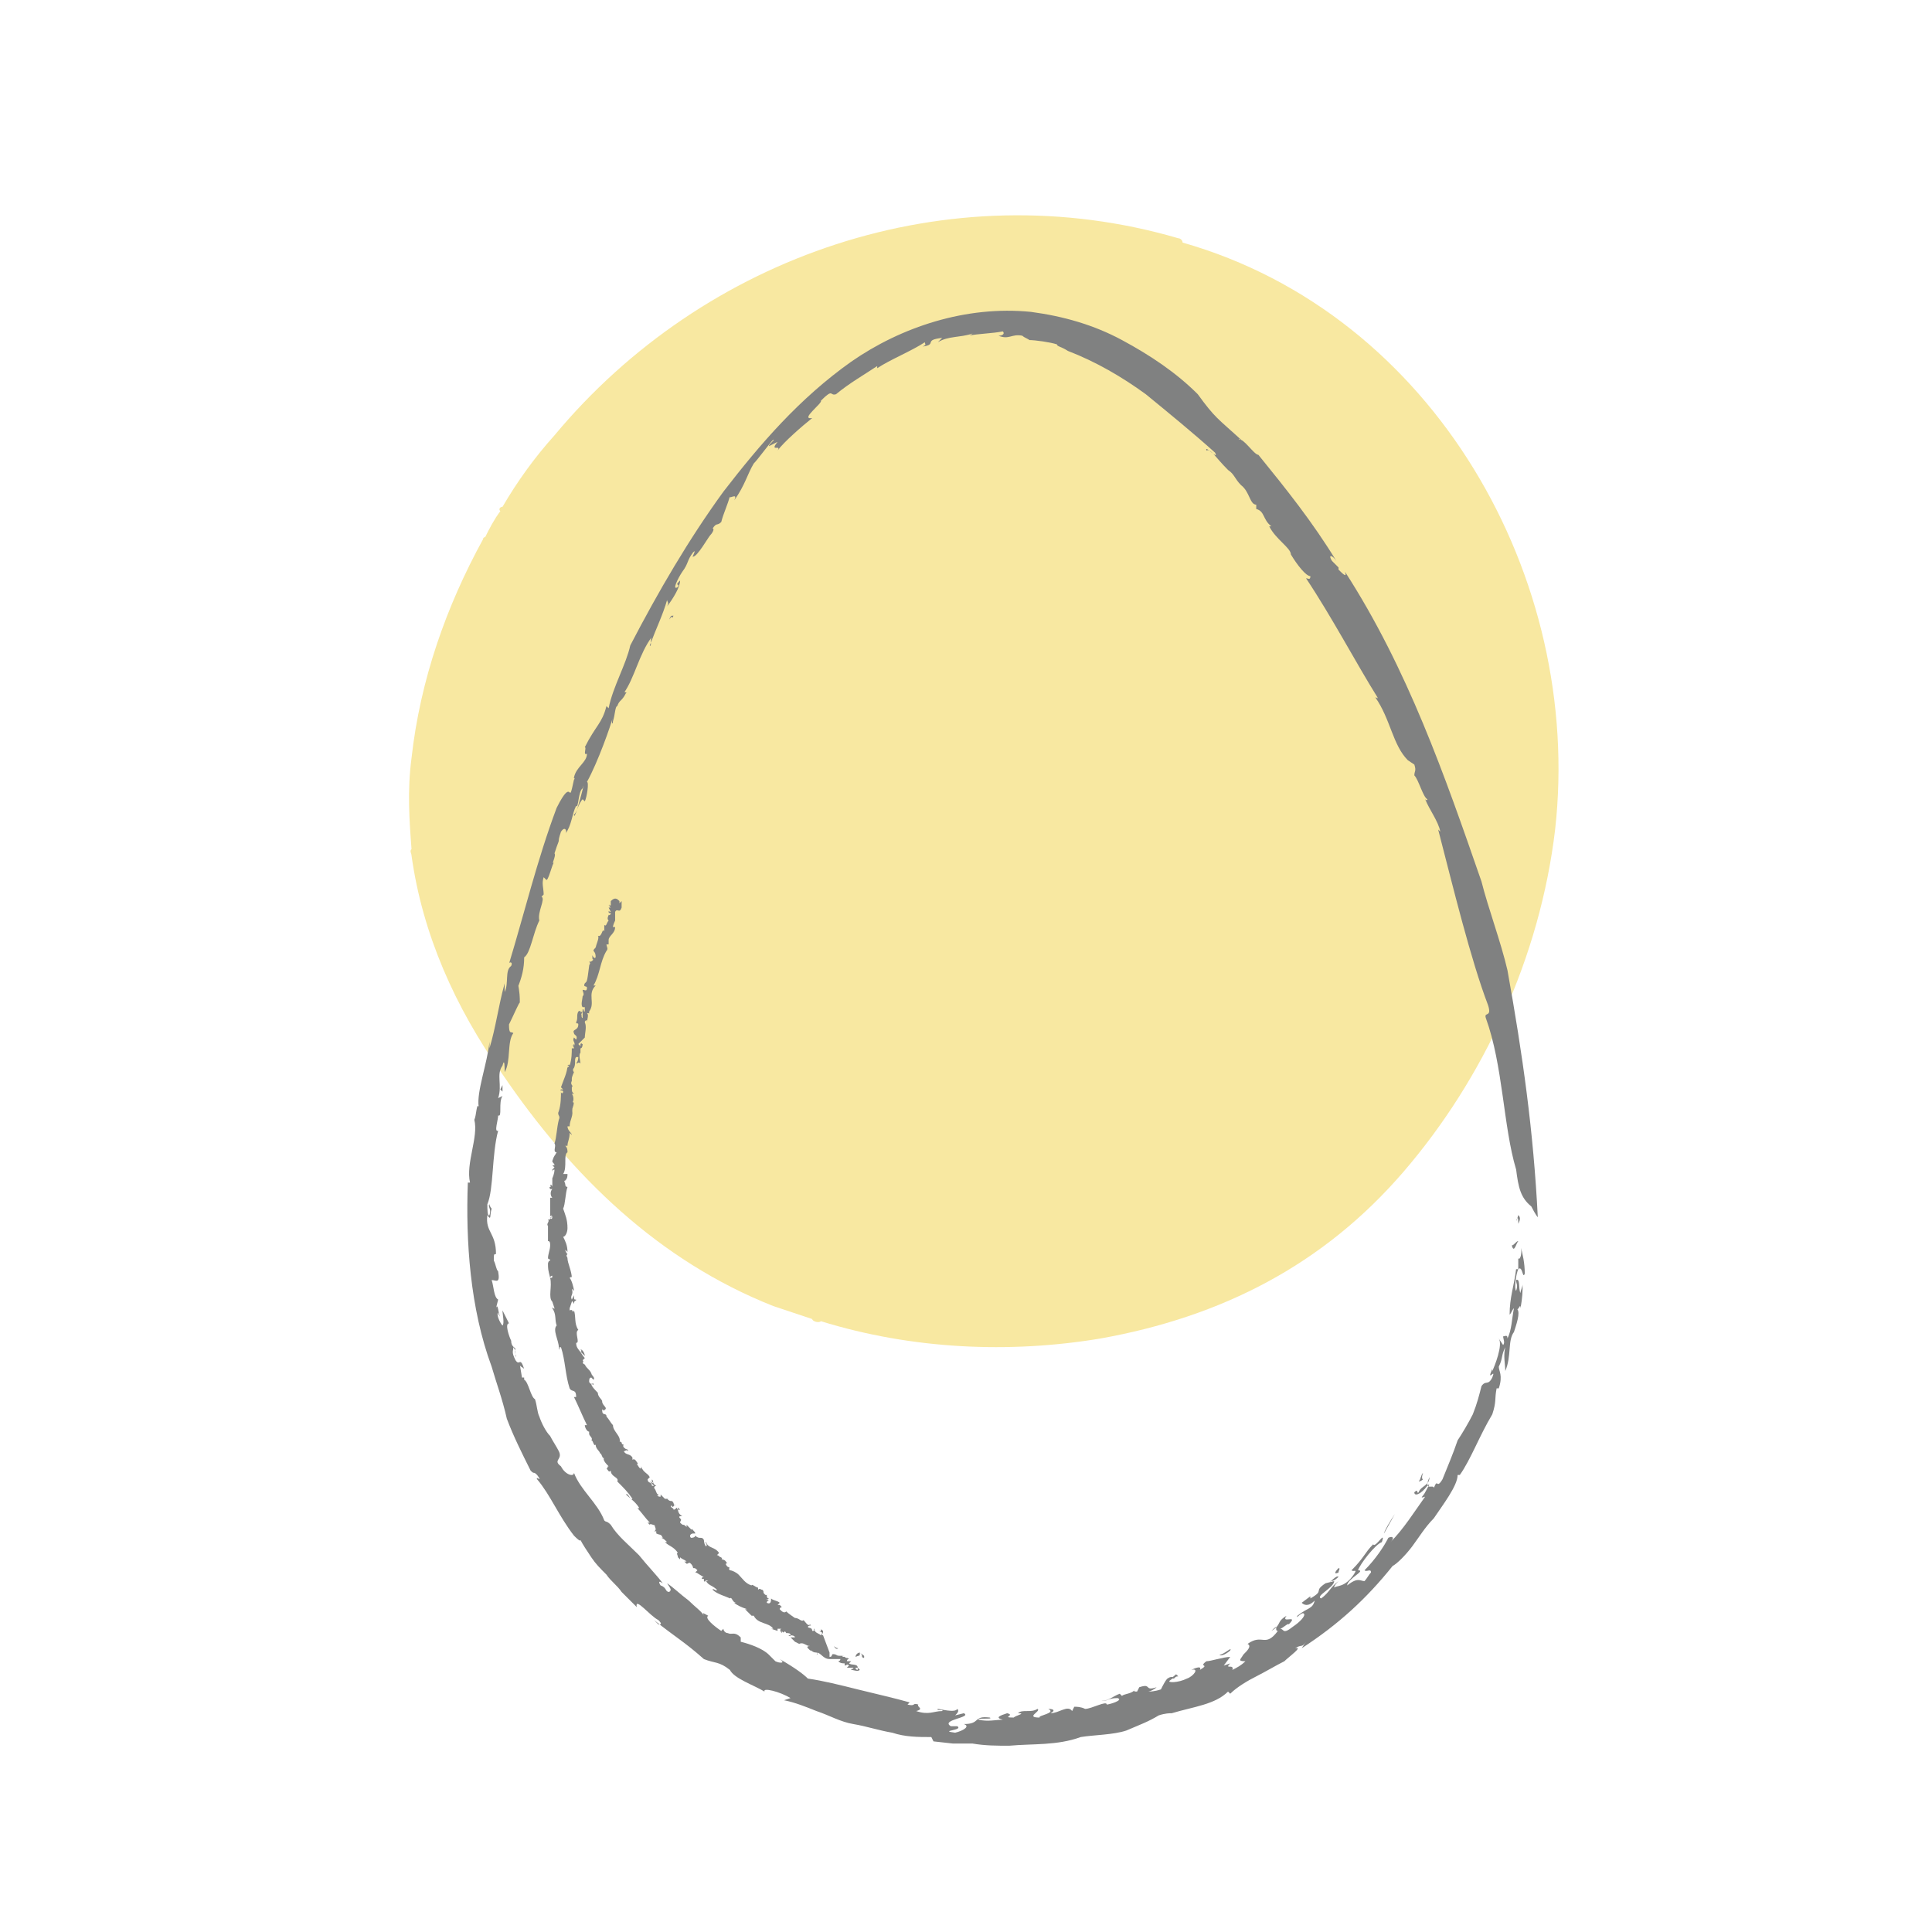 <?xml version="1.0" encoding="utf-8"?>
<!-- Generator: Adobe Illustrator 23.1.0, SVG Export Plug-In . SVG Version: 6.00 Build 0)  -->
<svg version="1.1" id="Capa_1" xmlns="http://www.w3.org/2000/svg" xmlns:xlink="http://www.w3.org/1999/xlink" x="0px" y="0px"
	 viewBox="0 0 89.2 89.2" enable-background="new 0 0 89.2 89.2" xml:space="preserve">
<g>
	<path fill="#F8E8A1" d="M71.8,38.3c1.3-11.6-5.6-23.8-17.2-27.1c0-0.1-0.1-0.2-0.2-0.2c-10.6-3.1-21.9,0.8-28.8,9.1
		c-0.9,1-1.7,2.1-2.4,3.3c-0.1,0-0.2,0.1-0.1,0.2c-0.3,0.4-0.5,0.8-0.7,1.2c-0.1,0-0.1,0.1-0.1,0.1c-1.7,3.1-2.9,6.5-3.3,10.1
		c-0.2,1.5-0.1,2.9,0,4.2c-0.1,0.1,0,0.2,0,0.3c0.5,3.6,2,7,4.2,10.1c3.2,4.7,7.2,8.6,12.5,10.7c0.6,0.2,1.2,0.4,1.8,0.6
		c0,0.1,0.3,0.2,0.4,0.1c4.2,1.3,8.7,1.5,12.9,0.8c5.6-1,10.3-3.4,14-7.7C68.5,49.8,71.1,44.2,71.8,38.3z"/>
</g>
<g>
	<g>
		<g>
			<g>
				<g>
					<g>
						<path fill="#808181" d="M70.1,56.5c0-0.7-0.2,0.3,0-0.4C70.2,56.2,70.2,56.3,70.1,56.5z"/>
						<path fill="#808181" d="M70,54c-0.6-2-0.6-4.8-1.4-7c-0.1-0.3,0.3,0,0.1-0.6c-0.8-2.1-1.6-5.4-2.3-8.1l0.1,0.1
							c-0.1-0.5-0.5-1-0.7-1.5c0,0,0.1,0.1,0.1,0c-0.2-0.1-0.4-0.9-0.6-1.1c0-0.2,0.1-0.2,0-0.5L65,35.1c-0.7-0.7-0.8-1.9-1.5-2.9
							c0.1,0,0.1,0.1,0.1,0c-1-1.6-2.1-3.7-3.3-5.5c0.1,0,0.2,0.1,0.2-0.1c-0.2,0-0.6-0.5-0.9-1c0-0.3-0.7-0.7-1-1.3l0.1,0
							c-0.4-0.3-0.3-0.7-0.7-0.8L58,23.3c-0.3,0-0.3-0.6-0.7-0.9l0,0c-0.3-0.3-0.3-0.5-0.6-0.7l0,0c-0.6-0.6-0.8-1-1-0.9
							c-0.1-0.3,0.6,0.5,0.4,0.1c-1-0.9-2.1-1.8-3.2-2.7c-1.1-0.8-2.3-1.5-3.6-2c-0.3-0.2-0.5-0.2-0.5-0.3c-0.3-0.1-1-0.2-1.3-0.2
							c0.1,0-0.2-0.1-0.3-0.2c-0.5-0.1-0.6,0.2-1.1,0c0.2,0,0.3-0.1,0.2-0.2c-0.5,0.1-1.1,0.1-1.6,0.2c0.1,0,0.2-0.1,0.2-0.1
							c-0.6,0.2-1.1,0.1-1.6,0.4c0.1-0.1,0.1-0.1,0.2-0.2c-0.9,0.1-0.2,0.3-0.9,0.4c0.2-0.1,0.1-0.1,0.1-0.2
							c-0.3,0.2-0.7,0.4-1.1,0.6c-0.4,0.2-0.8,0.4-1.1,0.6c0,0,0-0.1,0-0.1c-0.6,0.4-1.3,0.8-1.9,1.3c-0.3,0.1-0.1-0.3-0.7,0.3
							c0.1,0.1-1,0.9-0.4,0.8c-0.5,0.4-1.3,1.1-1.6,1.5c0.2-0.3-0.4,0.1,0-0.4l-0.4,0.2c0-0.1,0.3-0.3,0.2-0.3
							c-0.2,0.2-0.7,0.9-0.9,1.1c-0.3,0.5-0.4,1-0.9,1.7c0.2-0.4-0.3,0-0.2-0.2c-0.1,0.4-0.3,0.8-0.4,1.2c-0.2,0.2-0.2,0-0.4,0.3
							c0.1,0,0,0.2-0.1,0.3c-0.1,0.1-0.6,1-0.8,1c-0.1,0.1,0.2-0.4,0-0.2c-0.3,0.4-0.2,0.5-0.5,0.9l0,0c-0.2,0.3-0.5,0.9-0.2,0.7
							c0.1-0.2-0.2,0,0.1-0.3c0,0.3-0.3,0.8-0.6,1.2c0.1-0.2,0-0.2,0-0.3c-0.2,0.7-0.5,1.3-0.8,2.1c0.1,0.1,0-0.3,0.1-0.4
							c-0.6,0.8-0.8,1.9-1.3,2.6c0-0.1,0.2,0,0.1,0c-0.2,0.4-0.3,0.3-0.4,0.6c-0.1,0-0.1,0.4-0.2,0.7c0,0.2-0.1,0.1,0-0.2
							c-0.1,0.4-0.7,2.1-1.2,3c0.1,0,0,0.7-0.1,0.9l-0.1-0.1c-0.2,0.2-0.3,0.7-0.4,0.7c0,0.5,0.6-1.9,0.4-1.2
							c-0.2,0.1-0.2,1-0.3,0.8c-0.2,0.4-0.2,0.9-0.5,1.3c0.1-0.1,0-0.4-0.2-0.1c-0.2,0.6,0,0.2-0.2,0.7l-0.1,0.3
							c0.1,0.1-0.2,0.6,0,0.4c-0.1,0-0.3,1-0.4,0.8l-0.1-0.1c-0.1,0.3,0,0.5,0,0.8c0,0-0.1,0.1-0.1,0.1c0.2,0.1-0.2,0.7-0.1,1.1
							c-0.3,0.6-0.4,1.5-0.7,1.7c0,0.5-0.1,0.9-0.3,1.4c0-0.1,0-0.3,0-0.3C24,45.9,24,46,24,46.3c0-0.1-0.3,0.6-0.5,1
							c0,0.5,0.1,0.3,0.2,0.4c-0.3,0.4-0.1,1.3-0.4,1.8c0-0.2,0-0.7-0.1-0.3c-0.3,0.4,0,0.9-0.2,1.5l0.2-0.1c-0.2,0.3,0,1-0.2,0.9
							c0,0.2-0.2,0.8,0,0.7c-0.3,1.1-0.2,2.7-0.5,3.4c0,0.2,0,0.6,0.1,0.5c0.1-0.3-0.1-0.4,0-0.5c0,0.1,0.1,0.2,0.1,0.2
							c-0.1,0.3,0,0.6-0.2,0.3c-0.1,0.8,0.4,0.8,0.4,1.8c-0.1,0-0.1,0-0.1,0.3c0.1,0.2,0.1,0.4,0.2,0.5c0.1,0.6-0.1,0.4-0.3,0.4
							c0.1,0.3,0.1,0.8,0.3,0.9l-0.1,0.4c0.1-0.3,0.1,0.3,0.2,0.4c0,0-0.1-0.1-0.1-0.2c-0.1,0.1,0.1,0.5,0.2,0.6
							c0.1-0.1,0-0.5,0-0.7c0.1,0.2,0.2,0.4,0.3,0.6c-0.2,0,0,0.6,0.1,0.8c0,0.3,0.2,0.3,0.2,0.4c-0.1,0,0.1,0.5,0,0.3
							c0-0.1,0-0.3-0.1-0.4c0,0.2-0.1,0.2,0.1,0.6c0.2,0.3,0.2-0.2,0.4,0.4c-0.1-0.1-0.2-0.1-0.2-0.2l0.1,0.6l0.1,0c0,0.1,0,0,0,0.1
							c0.2,0.1,0.3,0.8,0.5,0.9c0.1,0.3,0.1,0.6,0.2,0.8l0,0c0.1,0.3,0.3,0.7,0.5,0.9l0,0c0.1,0.2,0.3,0.5,0.4,0.7
							c0.2,0.4-0.3,0.4,0.1,0.7c0.2,0.4,0.6,0.5,0.6,0.3c0.3,0.8,1.1,1.4,1.4,2.2c0.1,0.1,0.1,0,0.3,0.2c0.3,0.5,0.8,0.9,1.3,1.4
							c0.4,0.5,0.8,0.9,1.1,1.3c-0.3-0.2-0.1,0.1-0.1,0.1c0.3,0.1,0.2,0.3,0.4,0.3c0.1-0.1,0.1-0.1-0.1-0.4c0.3,0.2,0.6,0.5,1,0.8
							c0.3,0.3,0.6,0.5,0.7,0.7c-0.1-0.2,0-0.1,0.2,0c-0.2,0.1,0.3,0.5,0.6,0.7l0.1-0.1c0,0.1,0.1,0.2,0.2,0.2
							c0.2,0.1,0.3-0.1,0.6,0.2c0,0,0,0.1,0,0.2c0.4,0.1,1,0.3,1.3,0.6l0.3,0.3c0.2,0.1,0.5,0.1,0.2-0.1c0.7,0.4,1.1,0.7,1.3,0.9
							c0.7,0.1,1.5,0.3,2.3,0.5c0.8,0.2,1.7,0.4,2.4,0.6l-0.1,0.1c0.4,0.1,0.2-0.1,0.5,0c-0.1,0.1,0.3,0.2-0.1,0.3
							c0.6,0.2,0.8,0,1.2,0c0.1-0.1-0.3,0-0.2-0.1c0.1,0,0.8,0.2,0.9,0c0.1,0.1,0,0.2-0.1,0.3l0.4-0.1c0.4,0.2-1.1,0.3-0.6,0.6
							l0.3,0c0.3,0.2-0.9,0.2-0.1,0.3c0.4-0.1,0.7-0.3,0.4-0.4c0.8,0,0.4-0.4,1.2-0.3c0.2,0.1-0.7,0-0.5,0.1c0.4,0.1,0.8,0,1.1,0
							c-0.4-0.1-0.1-0.2,0.2-0.3c0.4,0.1-0.3,0.2,0.3,0.2c0.1-0.1,0.6-0.2,0.2-0.2c0.2-0.2,0.6,0,0.9-0.2c0.2,0.1-0.6,0.4,0.1,0.4
							c-0.1-0.1,0.8-0.2,0.4-0.4c0.3,0,0.3,0.1,0.1,0.2c0.4,0,0.8-0.4,1-0.1l0.1-0.2c0.1,0,0.3,0,0.5,0.1c0.3,0,1-0.4,1-0.2
							c0.1,0,0.8-0.2,0.5-0.3c-0.5,0-0.5,0.2-0.8,0.1c0.3,0.1,0.6-0.2,0.9-0.3l0.1,0.1c0.1-0.1,0.5-0.1,0.6-0.3
							c-0.1,0.1,0,0.1,0.1,0.1l0.1-0.2c0.6-0.2,0.2,0.2,0.8,0c-0.1,0.1-0.3,0.2-0.4,0.2c0.1,0,0.3,0,0.6-0.1
							c0.1-0.2,0.2-0.4,0.3-0.5c0.3-0.2,0.2,0.1,0.5-0.2l-0.4,0.3c-0.1,0.1,0.4,0.1,0.8-0.1c0.3-0.1,0.6-0.5,0.2-0.4
							c0.2-0.1,0.5-0.2,0.4,0c0.5-0.3-0.1-0.1,0.3-0.4c0.2,0,0.8-0.2,1.1-0.2l-0.3,0.4l0.3-0.1c-0.3,0.3,0.2,0,0.1,0.3
							c0.2-0.1,0.4-0.2,0.6-0.4c-0.4,0-0.2-0.1-0.1-0.3c0.2-0.2,0.4-0.4,0.2-0.5c0.7-0.5,0.8,0.2,1.4-0.6c-0.2,0,0.1-0.4-0.3,0
							c0.5-0.3,0.2-0.4,0.7-0.7c-0.3,0.4,0.6-0.1,0.1,0.4c0-0.1-0.3,0.2-0.4,0.2c0.2,0,0.1,0.3,0.6-0.1c0.3-0.2,0.6-0.5,0.5-0.6
							c-0.1-0.1-0.4,0.3-0.3,0.1c0.5-0.4,0.7-0.3,0.8-0.7c-0.3,0.3-0.5,0.2-0.6,0.1l0.4-0.3l0,0.1c0.7-0.4,0.1-0.3,0.7-0.7l0.4-0.1
							c0,0.3-0.9,0.7-0.6,0.8c0.4-0.3,0.4-0.5,0.8-0.8c-0.1,0.1-0.2,0.2-0.2,0.3c0.1-0.1,0.5,0,0.9-0.6c0.2-0.3,0-0.1-0.1-0.2
							c0.6-0.6,0.6-0.8,1-1.2c0.1,0.2,0.6-0.7,0.4-0.1c-0.3,0.1-1,1-1.1,1.3c0.4,0-0.5,0.4-0.5,0.7c0.5-0.4,0.6-0.2,0.8-0.2
							c0.1-0.1,0.2-0.3,0.3-0.4c0-0.2-0.2,0-0.3-0.1c0.5-0.5,0.9-1.1,1.1-1.5c0.2-0.1,0.3,0,0.1,0.2c0.6-0.6,1.1-1.4,1.6-2.1
							c-0.3,0.1-0.1,0,0-0.2c0.1-0.2,0.3-0.5,0.1-0.3c-0.3,0.4-0.6,0.5-0.6,0.3c0.2-0.2,0.1,0.1,0.2,0c0.1-0.3,0.5-0.3,0.5-0.7
							c-0.3,0.7,0.2,0.3,0.2,0.5c0.2-0.5,0.1,0.1,0.4-0.4c0.2-0.5,0.5-1.2,0.7-1.8c0.2-0.3,0.5-0.8,0.7-1.2c0.2-0.5,0.3-0.9,0.4-1.3
							c0.2-0.3,0.3,0,0.5-0.4c0.2-0.5-0.3,0.3,0-0.4l0,0.1c0.1-0.2,0.5-1.2,0.3-1.5l0.2,0.3c0.1-0.1,0-0.3,0-0.4
							c0.1,0,0.2-0.1,0.2,0.1c0.2-0.4,0.2-0.9,0.3-1.4c-0.1,0.1-0.1,0.2-0.2,0.3c0-0.8,0.2-1.3,0.3-2.1l0.1,0c0-0.2,0-0.3,0-0.5
							c0.1,0.1,0.2-0.3,0.1-0.6c0.1,0.4,0.2,0.8,0.2,1.3c-0.1,0.3-0.1-0.4-0.3-0.2c-0.1,0.2-0.2,0.9-0.1,1c0.1-0.3,0-0.3,0-0.5
							c0.2-0.1,0.1,0.4,0.2,0.6c0-0.1,0.1-0.3,0.1-0.4c0,0.3,0,0.6-0.1,1.1c0-0.3-0.1,0.2-0.2,0c0.2,0.1,0.1,0.5-0.1,1.1
							c-0.3,0.4-0.1,1.1-0.4,1.8c0-0.3-0.1-0.7,0-1.1c-0.2,0.4-0.1,0.5-0.3,0.9c0,0.2,0.2,0.4,0,1l-0.1,0c-0.1,0.5,0,0.6-0.2,1.2
							c-0.6,1-1,2.1-1.5,2.8l-0.1,0c0,0.5-0.7,1.4-1.1,2c-0.4,0.4-0.7,0.9-1,1.3c-0.3,0.4-0.7,0.8-0.9,0.9c-1.2,1.5-2.5,2.7-4.2,3.8
							l0.2-0.3c-0.2,0.3-0.2,0.1-0.5,0.3c0.4-0.1-0.3,0.4-0.5,0.6c-0.4,0.2-0.9,0.5-1.3,0.7c-0.4,0.2-0.9,0.5-1.2,0.8l-0.1-0.1
							c-0.6,0.6-1.6,0.7-2.6,1c-0.1,0-0.3,0-0.6,0.1c-0.5,0.3-0.8,0.4-1.5,0.7c-0.6,0.2-1.5,0.2-2.1,0.3c-1.1,0.4-2.2,0.3-3.3,0.4
							c-0.6,0-1.1,0-1.7-0.1l-0.9,0l-0.9-0.1l-0.1-0.2c-0.6,0-1.2,0-1.8-0.2c-0.6-0.1-1.2-0.3-1.8-0.4c-0.6-0.1-1.1-0.4-1.7-0.6
							c-0.5-0.2-1-0.4-1.5-0.5l0.3-0.1c-0.5-0.3-1.3-0.5-1.2-0.3c-0.5-0.3-1.4-0.6-1.6-1c-0.5-0.4-0.7-0.3-1.2-0.5
							c-0.9-0.8-1.3-1-2.3-1.8l0.2,0.2c0.1,0,0.2,0,0-0.2c-0.4-0.2-1.1-1.1-1-0.6c-0.2-0.2-0.5-0.5-0.7-0.7
							c-0.2-0.3-0.5-0.5-0.7-0.8c-0.3-0.3-0.5-0.5-0.7-0.8c-0.2-0.3-0.4-0.6-0.5-0.8c0,0.1-0.2-0.1-0.3-0.2
							c-0.7-0.9-1.1-1.9-1.7-2.6c-0.1-0.2,0.3,0.2,0-0.2c-0.2-0.2-0.1,0-0.3-0.2c-0.4-0.8-0.8-1.6-1.1-2.4c-0.2-0.9-0.5-1.7-0.7-2.4
							c-1-2.7-1.2-5.8-1.1-8.5l0.1,0c-0.2-0.9,0.4-2.1,0.2-2.9c0.1-0.2,0.1-0.8,0.2-0.6c-0.1-0.7,0.4-2,0.5-3c0,0.1,0,0.1,0,0.3
							c0.3-1,0.4-1.9,0.7-3c0,0.1,0,0.3,0,0.4c0.2-0.4,0-1,0.3-1.2c0.1-0.2-0.1-0.2-0.1-0.1c0.7-2.3,1.3-4.8,2.2-7.2
							c0.8-1.6,0.5,0.1,0.8-1.3c0.1-0.1-0.1-0.1,0-0.1c0.1-0.5,0.6-0.7,0.6-1.1c-0.2,0.1,0-0.3-0.1-0.3c0.5-1,0.8-1.1,1-1.9l0.1,0.1
							c0.2-1,0.8-2,1-2.9c1.3-2.5,2.7-4.9,4.3-7.1c1.7-2.2,3.5-4.3,5.9-6c2.3-1.6,5.3-2.6,8.3-2.3c1.5,0.2,2.9,0.6,4.2,1.3
							c1.3,0.7,2.5,1.5,3.5,2.5c0.8,1.1,0.9,1.1,2,2.1c-0.1,0-0.1-0.1-0.1,0c0.2-0.1,0.7,0.7,0.9,0.7c1.3,1.6,2.5,3.1,3.6,4.9
							c-0.2-0.3-0.4-0.3-0.2,0l0.3,0.3l0,0.1c0.2,0.2,0.4,0.4,0.3,0.1c2.9,4.5,4.6,9.4,6.3,14.3c0.3,1.2,0.9,2.8,1.2,4.1
							c0.7,3.9,1.2,7.4,1.4,11.4c0,0-0.1-0.1-0.3-0.5C70.2,55.3,70.1,54.8,70,54z"/>
						<path fill="#808181" d="M70.1,57.3c-0.1,0.1-0.2,0.6-0.3,0.2C69.9,57.5,70,57.3,70.1,57.3z"/>
						<path fill="#808181" d="M65.7,68.3c0,0-0.1,0.1-0.2,0.1c0.1-0.1,0.1-0.3,0.2-0.4C65.6,68.3,65.7,68.3,65.7,68.3z"/>
						<path fill="#808181" d="M63.9,70.8c0-0.1,0.3-0.6,0.5-0.9L63.9,70.8z"/>
						<path fill="#808181" d="M61.8,72.6c-0.2,0.1-0.2,0,0-0.2C61.9,72.4,61.8,72.5,61.8,72.6z"/>
						<path fill="#808181" d="M61.8,72.8c-0.2,0.2-0.3,0.2-0.4,0.2C61.4,73.1,61.7,72.7,61.8,72.8z"/>
						<path fill="#808181" d="M56.8,76.2c-0.1,0.1-0.4,0.3-0.5,0.2C56.5,76.4,56.9,76,56.8,76.2z"/>
						<path fill="#808181" d="M54.4,77.4c-0.1,0-0.1,0-0.2,0.1c-0.2,0,0-0.1,0.1-0.2L54.4,77.4z"/>
						<polygon fill="#808181" points="23.2,50.1 23.2,50.4 23.1,50.3 						"/>
						<path fill="#808181" d="M30.9,28.6c0.1-0.3,0.2-0.1,0.2-0.2C31,28.7,31.1,28.3,30.9,28.6z"/>
						<polygon fill="#808181" points="38.2,18.8 38.2,18.8 38.1,18.7 						"/>
					</g>
				</g>
			</g>
		</g>
	</g>
	<g>
		<g>
			<g>
				<g>
					<g>
						<path fill="#808181" d="M40.1,76.7C40.1,76.6,40.1,76.6,40.1,76.7L40.1,76.7L40.1,76.7z"/>
						<path fill="#808181" d="M39.7,76.3c-0.1,0-0.2,0.1-0.2,0.2C39.7,76.4,39.7,76.5,39.7,76.3c0.1,0.1,0.1,0.1,0.1,0.2
							c0,0,0.1,0.1,0.1,0C39.9,76.4,39.8,76.4,39.7,76.3C39.7,76.4,39.7,76.3,39.7,76.3z"/>
						<path fill="#808181" d="M34.6,73.6L34.6,73.6C34.7,73.6,34.6,73.6,34.6,73.6z"/>
						<path fill="#808181" d="M31.9,71.3C31.9,71.3,31.9,71.3,31.9,71.3C31.9,71.3,31.9,71.3,31.9,71.3z"/>
						<path fill="#808181" d="M31.5,70.8C31.5,70.8,31.5,70.8,31.5,70.8C31.5,70.8,31.5,70.8,31.5,70.8z"/>
						<path fill="#808181" d="M34.6,73.6L34.6,73.6C34.6,73.5,34.6,73.5,34.6,73.6z"/>
						<path fill="#808181" d="M38.9,76.2C38.9,76.2,39,76.2,38.9,76.2L38.9,76.2L38.9,76.2z"/>
						<path fill="#808181" d="M36,74.3L36,74.3C36.1,74.3,36.1,74.3,36,74.3L36,74.3z"/>
						<path fill="#808181" d="M37.1,74.9C37.1,74.9,37,74.9,37.1,74.9C37,74.9,37.1,74.9,37.1,74.9C37.1,74.9,37.1,74.9,37.1,74.9z"
							/>
						<path fill="#808181" d="M38.8,75.8L38.8,75.8L38.8,75.8z"/>
						<path fill="#808181" d="M35.3,73.9C35.3,73.8,35.3,73.8,35.3,73.9C35.3,73.8,35.3,73.8,35.3,73.9z"/>
						<path fill="#808181" d="M27.8,43.4C27.8,43.4,27.8,43.5,27.8,43.4C27.8,43.4,27.8,43.4,27.8,43.4z"/>
						<polygon fill="#808181" points="28.7,42.3 28.7,42.3 28.8,42.3 						"/>
						<path fill="#808181" d="M30.8,69.9L30.8,69.9C30.8,70,30.8,69.9,30.8,69.9z"/>
						<path fill="#808181" d="M26.4,60.9c0,0.1-0.1-0.2-0.2,0C26.2,60.9,26.3,61.1,26.4,60.9z"/>
						<path fill="#808181" d="M38.9,76.2L38.9,76.2C38.9,76.2,38.9,76.2,38.9,76.2z"/>
						<polygon fill="#808181" points="26.2,60.9 26.2,60.9 26.2,61 						"/>
						<path fill="#808181" d="M29.2,67.9C29.2,68,29.2,68,29.2,67.9C29.2,68,29.2,68,29.2,67.9z"/>
						<path fill="#808181" d="M30.3,69.5L30.3,69.5C30.2,69.5,30.2,69.5,30.3,69.5z"/>
						<path fill="#808181" d="M28.6,67.2C28.6,67.1,28.6,67.1,28.6,67.2C28.5,67.1,28.5,67.1,28.6,67.2
							C28.6,67.1,28.6,67.1,28.6,67.2z"/>
						<polygon fill="#808181" points="28.1,66.3 28.1,66.3 28.1,66.3 						"/>
						<path fill="#808181" d="M26.8,46.5C26.8,46.5,26.9,46.5,26.8,46.5C26.8,46.5,26.9,46.3,26.8,46.5z"/>
						<path fill="#808181" d="M38.9,76.2C38.9,76.2,38.9,76.2,38.9,76.2L38.9,76.2C38.9,76.2,38.9,76.2,38.9,76.2z"/>
						<path fill="#808181" d="M28,67.5l-0.1-0.2C27.9,67.4,28,67.4,28,67.5z"/>
						<path fill="#808181" d="M25.4,53.9L25.4,53.9C25.4,53.9,25.4,53.9,25.4,53.9z"/>
						<path fill="#808181" d="M27.7,66.9c0,0,0-0.1,0-0.1c0,0,0,0,0,0L27.7,66.9z"/>
						<path fill="#808181" d="M26.9,46.5L26.9,46.5L26.9,46.5z"/>
						<path fill="#808181" d="M27,45.4c-0.1,0.2,0.1,0.1,0.1,0.2c0,0.2-0.1,0.1-0.2,0.1c0,0.1,0.1,0.2,0,0.3c0,0,0,0,0,0
							c0,0.1-0.1,0.4,0,0.5c0,0,0,0,0,0c0.1,0,0.1,0,0.1,0c0,0.1,0,0.1,0,0.2c0,0,0-0.1,0-0.1l0,0.1c-0.1,0,0-0.1-0.1-0.1
							c0,0.1,0,0.3,0,0.4c-0.1,0,0-0.3-0.1-0.1l0.1-0.2c-0.2,0.1,0-0.1-0.2,0c-0.1,0.2,0,0.3-0.1,0.5c0,0.1,0.1,0,0.1,0.1
							c0,0.3-0.3,0.2-0.2,0.4c0,0.1,0.2,0.1,0.1,0.3l-0.1-0.1c-0.1,0.2,0.1,0.2,0,0.4c0-0.1,0-0.2,0-0.1c-0.1,0.1,0,0.1,0,0.2
							l-0.1,0c0,0.2,0,0.5-0.1,0.8c0,0,0-0.1-0.1,0c0,0.3-0.2,0.7-0.3,1l0.1,0.1c0,0,0,0-0.1,0c-0.1,0.1,0.1,0,0.1,0.1
							c0,0.1-0.1,0.1-0.1,0c0,0.2,0,0.6-0.1,0.9l0,0c-0.1,0.2,0.1,0.2,0,0.4l0,0c-0.1,0.4-0.1,0.8-0.2,1.1c0.1,0.1-0.1,0.4,0.1,0.4
							c-0.1,0.2-0.1,0.1-0.2,0.4c0,0.1,0.1,0.1,0.1,0.2l-0.1,0l0.1,0.1l-0.1,0.1l0,0.1c0,0,0-0.1,0.1-0.1c0,0.2-0.1,0.4-0.1,0.4
							l0,0.4c0,0,0-0.1-0.1-0.1c0.1,0.2-0.1,0,0,0.2c0,0,0.1,0,0.1,0c-0.1,0.1-0.1,0.3,0,0.4l-0.1,0c0,0.3,0,0.6,0,0.9
							c0-0.1,0.1-0.1,0.1,0l-0.1,0c0.1,0.1,0-0.1,0.1,0c0,0.1-0.1,0.1-0.1,0l0,0.1c0,0,0,0-0.1,0c0.1,0.1-0.1,0.2,0,0.3l0,0
							c0,0.3,0,0.4,0,0.7c0.1,0,0.1,0.1,0.1,0.2c0,0.2-0.1,0.4-0.1,0.6c0.1,0.1,0.1,0,0.1,0.1c-0.1,0-0.1,0.2-0.1,0.1
							c0,0.3,0,0.3,0.1,0.7c0,0,0-0.1,0.1-0.1c0,0.1,0,0.1-0.1,0.1l0,0c0.1,0.4-0.1,0.9,0.1,1.1l0,0l0.1,0.3c0,0.1-0.1-0.1-0.1,0
							c0.2,0.3,0.1,0.5,0.2,0.8c-0.2,0.2,0.1,0.7,0.1,1l0,0c0.1,0.1,0,0.1,0,0.1c0,0,0-0.1,0.1-0.1c0.2,0.6,0.2,1.3,0.4,1.9
							c0.1,0.2,0.3,0,0.3,0.4l-0.1,0c0.2,0.4,0.4,0.9,0.6,1.3c0,0-0.1,0-0.1,0c0,0.1,0.1,0.3,0.2,0.3c0,0.1,0,0,0,0.1
							c0,0.1,0.2,0.2,0.1,0.3c0,0,0,0,0,0c0.1,0,0.1,0.3,0.2,0.2c0,0.2,0.2,0.3,0.2,0.4c0.1,0,0.1,0.3,0.2,0.2
							c-0.1,0.1,0.1,0.3,0.2,0.4c-0.1,0,0,0.1-0.1,0.1c0.1,0.1,0.1,0.2,0.2,0.1c0,0.3,0.4,0.3,0.3,0.5c0.3,0.3,0.5,0.5,0.7,0.8
							c-0.1,0.1-0.2-0.3-0.3-0.2c0.2,0.2,0.4,0.3,0.6,0.6c0,0.1-0.1,0-0.1,0c0.2,0.2,0.4,0.5,0.6,0.7c0,0,0,0-0.1,0
							c0,0,0.1,0.1,0.1,0.1l0,0c0-0.1,0.3,0.1,0.3,0c-0.2,0,0.1,0.2-0.1,0.3c0,0,0.1,0,0.1,0c0,0,0,0.1,0,0.1c0.2,0.1,0.2,0,0.3,0.2
							c0,0-0.1,0-0.1,0c0.1,0,0.2,0.1,0.3,0.2c0,0,0,0-0.1,0c0.2,0.2,0.4,0.2,0.6,0.5c-0.1,0,0,0.1,0,0.2l0.1,0.1l0-0.1
							c0.1,0.1,0.2,0.1,0.3,0.2l-0.1,0l0.2,0.2l-0.1-0.1c0.1,0,0.1-0.1,0.2,0c0,0,0.1,0.1,0.1,0.2l0,0c0.1,0,0.1,0,0.2,0.1
							c0,0-0.1,0.1-0.1,0.1c0.1,0,0.3,0.2,0.4,0.2c0,0-0.1,0-0.1,0.1l0.1,0c0,0.1,0,0.1,0,0.1c0.1,0.1,0-0.1,0.2,0c0,0,0,0-0.1,0
							c0.1,0.2,0.3,0.2,0.5,0.4c0,0.1-0.2-0.1-0.2,0c0.2,0.2,0.6,0.3,0.8,0.4l0,0c0.1-0.1,0.1,0.2,0.3,0.2c0,0-0.1,0-0.1,0
							c0.1,0.1,0.3,0.2,0.6,0.3l-0.1,0c0.1,0.1,0.2,0.2,0.3,0.3c0.1,0,0.1,0,0.1,0c0.2,0.4,0.7,0.3,0.9,0.6c0,0-0.1,0-0.1,0l0.3,0.1
							c0-0.1,0-0.1,0-0.1c0.1,0,0.1,0,0.2,0c-0.1,0-0.1,0.1,0,0.2c0,0,0,0,0-0.1c0.1,0.2,0.1-0.1,0.2,0.1l0,0c0.1,0,0.2,0,0.2,0.1
							c0,0.1-0.1,0-0.1,0c0.1,0,0.3,0,0.3,0.1c-0.1,0-0.1,0-0.2,0c0.1,0.1,0.1,0.1,0.2,0.2l0,0l0.2,0.1l0,0c0.2-0.1,0.3,0.1,0.5,0.1
							c-0.2,0-0.1,0.1-0.1,0.1c0,0,0.1,0.1,0.1,0.1c0.1,0,0.1,0.1,0.3,0.1c0,0,0.1,0,0,0.1c0.1,0,0-0.1,0-0.1c0.2,0,0.3,0.3,0.6,0.3
							c0.2,0,0.3,0,0.5,0c0,0.1-0.1,0.1-0.1,0.1c0.1,0.1,0.2,0.1,0.3,0.1c0,0,0,0,0,0.1c0.1,0,0.1-0.1,0.2,0c0,0-0.1,0.1-0.1,0.1
							c0.1,0,0.2,0,0.3,0c0,0.1-0.1,0-0.1,0.1c0.1,0,0.3,0.1,0.4,0l-0.1-0.1c0,0,0,0.1,0,0.1c-0.1,0-0.1-0.1-0.1-0.1l0.1,0
							c0-0.2-0.3-0.1-0.4-0.2l0.1-0.1l-0.2,0c0,0,0-0.1,0.1-0.1c-0.1-0.1-0.1,0-0.2-0.1c0,0,0,0,0,0l-0.1,0c0,0,0-0.1,0.1,0
							c-0.1-0.1-0.3,0-0.4-0.1l0,0c-0.3-0.1-0.1,0.1-0.3,0.1l0-0.2L38,75.5c0,0-0.1,0,0-0.1c-0.1,0,0,0-0.1,0.1
							c-0.1-0.1-0.3-0.1-0.3-0.3c-0.1,0,0.1,0.1-0.1,0.1c0-0.2-0.2-0.1-0.2-0.2c0.1-0.1,0.2,0,0.1-0.1c-0.1,0.1-0.2-0.1-0.3-0.2
							c-0.1,0.1-0.2-0.1-0.4-0.1c0,0-0.3-0.2-0.4-0.3l0,0c-0.1,0.1-0.2,0-0.3-0.1c0-0.1,0.1-0.1,0.1-0.1l-0.1-0.1c0,0-0.1,0-0.1,0
							l0.1-0.1c-0.1-0.1-0.3-0.1-0.4-0.2c0,0.1,0,0.3-0.2,0.2c0,0,0-0.1,0.1-0.1c0,0-0.1,0-0.1,0l0.1,0c-0.1-0.1-0.1,0-0.1,0
							c0,0,0-0.1,0-0.1c0,0,0,0.1,0.1,0c-0.1,0-0.1-0.1-0.1-0.2c0,0,0,0.1-0.1,0c-0.1-0.1,0-0.1-0.1-0.2c-0.1,0-0.1-0.1-0.2,0
							c0,0,0-0.1,0-0.1c-0.1,0-0.3-0.2-0.3-0.1l0,0l0,0l0,0l0,0c-0.3-0.1-0.4-0.3-0.6-0.5l0,0c-0.1-0.1-0.3-0.2-0.4-0.2
							c0,0-0.1-0.1,0-0.1c-0.1-0.1-0.1,0-0.2-0.2c0.1,0,0-0.1,0.1,0c-0.1-0.1-0.1-0.2-0.3-0.2c0.1,0,0-0.1-0.1-0.2l0.1,0.1
							c-0.1,0-0.1-0.1-0.2-0.1l0.1-0.1c-0.2-0.3-0.5-0.2-0.6-0.5c-0.1,0,0.1,0.1,0,0.2c-0.1-0.1-0.1-0.3-0.1-0.3
							c-0.1-0.2-0.2,0-0.4-0.2c0,0,0,0.1-0.2,0.1c-0.1-0.1,0-0.2,0.1-0.2c0,0,0,0,0,0c0,0,0.1,0,0.1,0l0,0c0-0.1-0.2-0.2-0.1-0.2
							c-0.1,0-0.1,0,0,0.1c-0.1-0.1-0.2-0.2-0.3-0.3c0,0,0,0.1,0,0.1c-0.2-0.2-0.1,0-0.3-0.2c0-0.1,0.1-0.1,0-0.2
							c-0.1-0.1,0-0.1,0.1-0.1c-0.2-0.1-0.2-0.3-0.2-0.3l0.1,0c0,0-0.1-0.1-0.1-0.1l0,0.1c0,0-0.1-0.1,0-0.1c-0.1,0-0.1,0.1-0.2,0.1
							c0-0.1-0.2-0.1-0.1-0.2c0.1,0.2,0.1-0.1,0.2,0c0,0-0.1,0-0.1-0.1c0,0,0,0,0,0c-0.1-0.2-0.1,0-0.3-0.2c0.1,0,0-0.1,0-0.1
							c0.1,0.1,0,0.1-0.1,0.1c-0.1-0.1-0.1-0.1-0.2-0.2l0,0.1c-0.1,0-0.1,0-0.2-0.1c0,0,0.1,0.1,0.1,0c-0.1,0-0.1-0.2-0.2-0.3
							c0-0.1,0.1-0.1,0.1-0.1c-0.2-0.1-0.1-0.2-0.2-0.3c0,0.1,0,0.1-0.1,0l0.2,0.2l-0.2-0.1c0.1,0.1,0.1,0.1,0.2,0.2
							c-0.1,0-0.1,0-0.1,0c0-0.2-0.2-0.1-0.2-0.3l0.1-0.1c-0.1-0.2-0.3-0.2-0.4-0.5l0,0.1c-0.1,0-0.1-0.1-0.2-0.2c0.1,0,0-0.1,0-0.1
							c0,0-0.1-0.2-0.2-0.1l0-0.1c-0.1-0.2-0.3-0.1-0.4-0.3c0.1,0,0.1-0.1,0.2,0c0-0.1-0.1-0.1-0.1-0.1c0,0-0.2-0.1-0.1-0.2
							c0,0-0.1,0-0.1-0.1c0,0,0,0,0,0c0,0-0.1-0.1-0.1,0c0.1-0.3-0.3-0.5-0.3-0.8c-0.1-0.1-0.2-0.3-0.3-0.4c0,0,0,0,0,0
							c0-0.2-0.2,0-0.2-0.3c0-0.1,0.1,0.1,0.1,0c0.2-0.1-0.1-0.2-0.1-0.4l0,0c0-0.1-0.2-0.2-0.2-0.4c0,0,0,0,0,0
							c-0.1-0.1-0.3-0.3-0.3-0.4c0.1,0,0.1,0.1,0.1,0c0-0.1-0.1,0.1-0.2-0.1c0-0.1,0-0.2,0.1-0.2l0.1,0.1c0.1-0.1-0.1-0.2-0.1-0.3
							l0,0c-0.1-0.2-0.2-0.2-0.3-0.4l0,0c-0.2-0.1,0-0.1-0.1-0.2l0.1-0.1c-0.1-0.1-0.2-0.3-0.3-0.4c0.1,0.1,0.2,0.2,0.3,0.3
							c0-0.1-0.1-0.3-0.2-0.3c0,0,0.1,0.1,0,0.1c-0.1-0.1-0.2-0.2-0.2-0.4c0.2,0-0.1-0.5,0.1-0.6c-0.2-0.3-0.1-0.6-0.2-0.9
							c-0.1,0.2,0-0.1-0.2,0c0-0.1,0-0.1,0-0.1l0.1-0.3c0-0.1,0.1,0.1,0.1,0.1c0-0.2,0.1-0.1,0.1-0.2c-0.1,0-0.1,0-0.1-0.2l-0.1,0.2
							c-0.1-0.2,0.1-0.2,0-0.5l0.1,0.1c0-0.1-0.1-0.5-0.2-0.6c0,0,0.1-0.1,0.1,0c0-0.3-0.2-0.7-0.2-0.9l0,0c0-0.1-0.1-0.1,0-0.2
							c0,0,0,0,0,0c0,0-0.1-0.1-0.1-0.2l0.1,0.1c0-0.3-0.1-0.5-0.2-0.7c0.1,0,0.2-0.2,0.2-0.4l0,0c0-0.4-0.1-0.6-0.2-0.9
							c0.1-0.2,0.1-0.7,0.2-1c0,0-0.1,0-0.1-0.1c0-0.1-0.1-0.2,0-0.2l0,0c0.1-0.1,0.1-0.2,0.1-0.3l-0.2,0c0.2-0.3,0-0.9,0.2-1
							c0-0.1,0-0.2-0.1-0.3l0.1,0c0-0.2,0.1-0.3,0.1-0.6l0.1,0.1c0-0.1-0.2-0.2-0.2-0.4l0.1,0c0-0.3,0.2-0.5,0.1-0.8
							c0,0,0.1,0,0,0.1c0-0.1,0.2-0.5,0-0.4c0.1,0,0.1-0.3,0-0.4l0.1,0c-0.1-0.1-0.1-0.1-0.1-0.3c0,0,0.1,0,0,0
							c0.1-0.1-0.1-0.1,0-0.3l0,0.1c0-0.1,0-0.1,0-0.2c0-0.1,0.1-0.3,0.1-0.3c0,0-0.1-0.1,0-0.2c0,0,0,0,0,0c0.1-0.2,0-0.4,0.1-0.5
							c0,0,0,0,0.1,0c0,0.2-0.1,0.3-0.1,0.3c0.1,0,0.1-0.1,0.2,0c0-0.1-0.1-0.4,0-0.5c0,0,0,0,0,0l0,0c0,0,0-0.1,0-0.1
							c0,0,0-0.1,0-0.1c0.1,0,0.1-0.2,0.1-0.2c-0.1,0,0-0.1-0.1,0c0,0,0,0,0,0.1c0,0,0,0,0,0l0,0c0,0,0,0.1,0,0.2c0-0.1,0-0.1,0-0.2
							c0,0-0.1-0.1-0.1-0.1c0.1-0.1,0.2-0.2,0.3-0.3c0-0.2,0.1-0.5,0-0.7c0-0.1,0.1-0.1,0.1-0.1c0,0,0,0.1,0,0.1
							c0-0.1,0.1-0.4,0-0.4c0.1-0.1,0.1,0.1,0.1-0.1l0,0c0.3-0.4-0.1-0.8,0.3-1.2c0,0,0,0-0.1,0c0.3-0.5,0.3-1.1,0.6-1.6
							c0.1-0.1,0-0.2,0-0.3l0.1,0l0-0.2c0-0.2,0.3-0.3,0.3-0.6l-0.1,0c0-0.1,0.1-0.3,0.1-0.3c0,0,0-0.1,0-0.1l0,0l0-0.3
							c0.1-0.2,0.2,0.1,0.3-0.2c0-0.1,0-0.3,0-0.3c0,0-0.1,0.1-0.1,0.1l0-0.1c-0.1-0.1-0.2-0.2-0.4,0l0,0.2l-0.1,0l0.1-0.1
							c-0.1,0.1-0.1,0.1,0,0.2c0,0-0.1,0-0.1,0l0.1,0.2c-0.1,0-0.1-0.1-0.1,0c0,0.1,0.1,0,0.1,0.1c-0.1,0.1-0.1,0-0.1,0.1
							c0,0,0,0,0-0.1c0,0.1-0.1,0.2,0,0.3c-0.1,0.1-0.1,0.3-0.2,0.2c0,0,0,0.2,0,0.3c-0.1-0.2-0.1,0.3-0.3,0.2
							c0.1,0.1-0.1,0.4-0.1,0.6c0,0,0,0,0-0.1c0,0.1-0.1,0.1-0.1,0.2c0.1,0.1,0.1,0.2,0.1,0.3c-0.1,0.1-0.1-0.1-0.2-0.1
							c0.1,0,0,0.2,0.1,0.2c-0.1,0.1-0.1,0.1-0.2,0.1c0.1,0.1,0,0.1,0,0.2C27.1,45.4,27.1,45.3,27,45.4C27,45.5,27,45.4,27,45.4z
							 M26.3,49L26.3,49C26.3,49,26.3,49,26.3,49C26.3,49,26.3,49,26.3,49z M26.2,49.3c0,0,0-0.1,0-0.1
							C26.3,49.2,26.3,49.2,26.2,49.3C26.3,49.2,26.2,49.3,26.2,49.3z M26.9,48.8C26.9,48.9,26.9,48.9,26.9,48.8
							C26.9,48.9,26.9,48.8,26.9,48.8L26.9,48.8C26.9,48.8,26.9,48.8,26.9,48.8z"/>
						<path fill="#808181" d="M26.8,48.7C26.8,48.7,26.8,48.7,26.8,48.7L26.8,48.7L26.8,48.7L26.8,48.7z"/>
						<path fill="#808181" d="M34.7,73.6L34.7,73.6C34.7,73.6,34.7,73.6,34.7,73.6L34.7,73.6z"/>
						<polygon fill="#808181" points="25.4,53.6 25.4,53.6 25.4,53.6 						"/>
						<path fill="#808181" d="M36,74.7C36,74.7,36,74.7,36,74.7C36,74.8,36,74.7,36,74.7z"/>
						<path fill="#808181" d="M36.6,75.1L36.6,75.1C36.7,75.1,36.7,75.1,36.6,75.1z"/>
						<path fill="#808181" d="M37.1,75.4C37.1,75.4,37.2,75.4,37.1,75.4L37.1,75.4L37.1,75.4z"/>
						<path fill="#808181" d="M29.9,69.9L29.9,69.9C29.8,69.9,29.8,69.9,29.9,69.9z"/>
						<path fill="#808181" d="M31.9,71.7C31.9,71.7,31.8,71.7,31.9,71.7C31.8,71.8,31.9,71.8,31.9,71.7z"/>
						<polygon fill="#808181" points="28,67.5 28,67.5 28,67.5 						"/>
						<path fill="#808181" d="M31.7,71.6C31.7,71.7,31.8,71.7,31.7,71.6C31.8,71.7,31.7,71.6,31.7,71.6z"/>
						<path fill="#808181" d="M39.4,76.4L39.4,76.4C39.4,76.4,39.4,76.4,39.4,76.4L39.4,76.4z"/>
						<path fill="#808181" d="M39.4,76.4L39.4,76.4C39.4,76.4,39.4,76.4,39.4,76.4z"/>
						<path fill="#808181" d="M39.5,76.4L39.5,76.4C39.5,76.5,39.5,76.5,39.5,76.4z"/>
						<path fill="#808181" d="M38.7,76.1L38.7,76.1C38.7,76.1,38.7,76.1,38.7,76.1z"/>
						<path fill="#808181" d="M38.5,76c0,0,0.1,0.1,0.2,0.1l0,0C38.6,76.2,38.5,76,38.5,76z"/>
						<path fill="#808181" d="M37.8,75.3l0.2,0.1c0,0,0-0.1,0-0.1C37.8,75.1,38,75.4,37.8,75.3z"/>
						<path fill="#808181" d="M37.3,75C37.4,75,37.3,75,37.3,75C37.2,74.9,37.2,74.9,37.3,75z"/>
						<path fill="#808181" d="M33.6,72.8L33.6,72.8C33.6,72.7,33.7,72.7,33.6,72.8z"/>
						<path fill="#808181" d="M32.7,72.6L32.7,72.6l0.1,0.1C32.8,72.6,32.8,72.6,32.7,72.6z"/>
						<polygon fill="#808181" points="32.7,71.9 32.7,71.9 32.6,71.8 						"/>
						<path fill="#808181" d="M28.2,66.4L28.2,66.4C28.2,66.5,28.3,66.5,28.2,66.4z"/>
						<path fill="#808181" d="M26.9,63.6c0,0,0-0.1,0-0.2C26.9,63.5,26.9,63.6,26.9,63.6z"/>
						<polygon fill="#808181" points="26,54.5 26.1,54.5 26,54.4 						"/>
					</g>
				</g>
			</g>
		</g>
	</g>
</g>
</svg>
